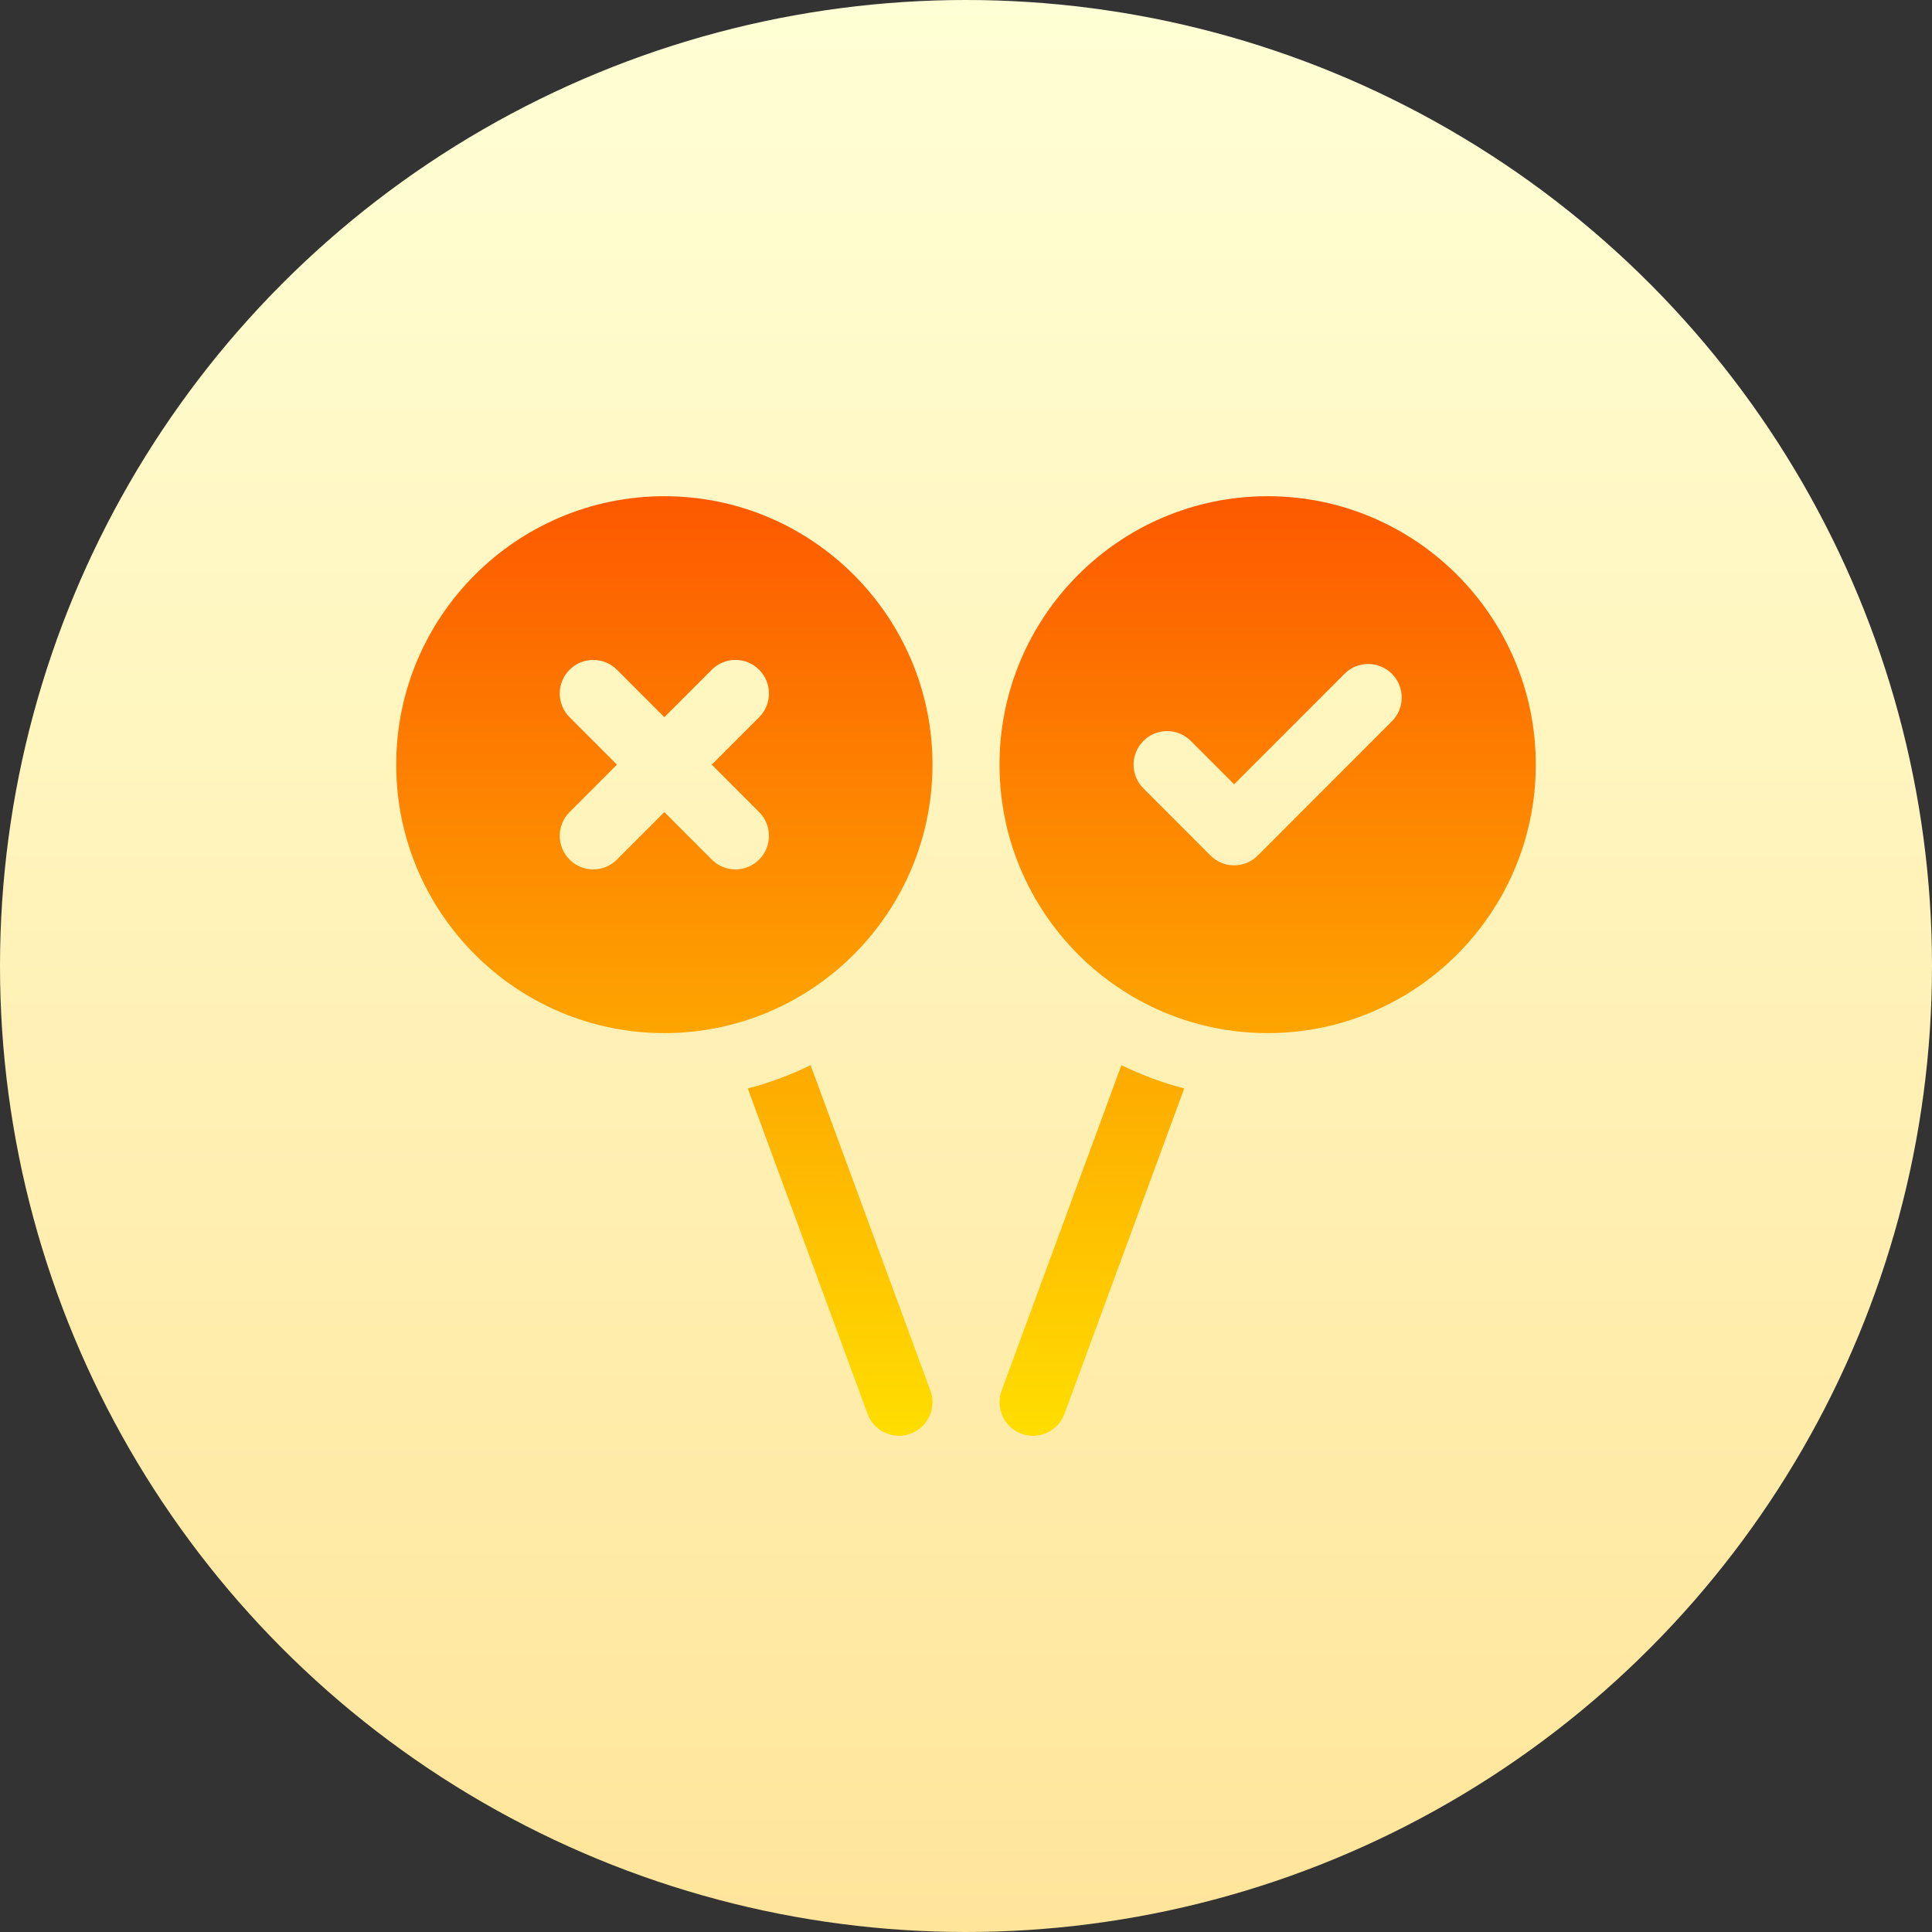 <svg id="Capa_1" enable-background="new 0 0 512 512" height="512" viewBox="0 0 512 512" width="512" xmlns="http://www.w3.org/2000/svg" xmlns:xlink="http://www.w3.org/1999/xlink"><rect x="0" y="0" width="512" height="512" fill="#333333" stroke="none"/><linearGradient id="SVGID_1_" gradientUnits="userSpaceOnUse" x1="256" x2="256" y1="512" y2="0"><stop offset="0" stop-color="#ffe59a"/><stop offset="1" stop-color="#ffffd5"/></linearGradient><linearGradient id="SVGID_2_" gradientUnits="userSpaceOnUse" x1="256" x2="256" y1="380.502" y2="131.5"><stop offset="0" stop-color="#ffde00"/><stop offset="1" stop-color="#fd5900"/></linearGradient><g><g><circle cx="256" cy="256" fill="url(#SVGID_1_)" r="256"/></g><g><g><path d="m335.941 131.5c-39.19 0-71.059 31.907-71.059 71.143s31.869 71.143 71.059 71.143 71.059-31.907 71.059-71.143-31.869-71.143-71.059-71.143zm32.927 59.645-35.529 35.571c-1.735 1.737-4.007 2.605-6.28 2.605s-4.545-.868-6.28-2.605l-17.765-17.786c-3.47-3.474-3.47-9.101 0-12.575s9.091-3.474 12.56 0l11.485 11.498 29.249-29.284c3.47-3.474 9.091-3.474 12.56 0 3.47 3.474 3.47 9.102 0 12.576zm-192.809-59.645c-39.19 0-71.059 31.907-71.059 71.143s31.869 71.143 71.059 71.143 71.059-31.907 71.059-71.143-31.869-71.143-71.059-71.143zm25.12 83.718c3.47 3.474 3.47 9.102 0 12.575-3.47 3.474-9.09 3.474-12.56 0l-12.56-12.575-12.56 12.575c-3.47 3.474-9.09 3.474-12.56 0s-3.47-9.102 0-12.575l12.56-12.575-12.56-12.575c-3.47-3.474-3.47-9.102 0-12.575s9.091-3.474 12.56 0l12.56 12.575 12.56-12.575c3.47-3.474 9.091-3.474 12.56 0 3.47 3.474 3.47 9.101 0 12.575l-12.56 12.575zm13.637 67.059c-5.291 2.596-10.833 4.66-16.648 6.167l31.74 86.238c1.734 4.727 6.974 6.942 11.398 5.263 4.597-1.685 6.957-6.809 5.257-11.412zm50.622 86.256c-1.7 4.603.659 9.727 5.257 11.412 4.424 1.68 9.664-.536 11.398-5.263l31.74-86.238c-5.815-1.507-11.357-3.571-16.648-6.167z" fill="url(#SVGID_2_)"/></g></g></g></svg>